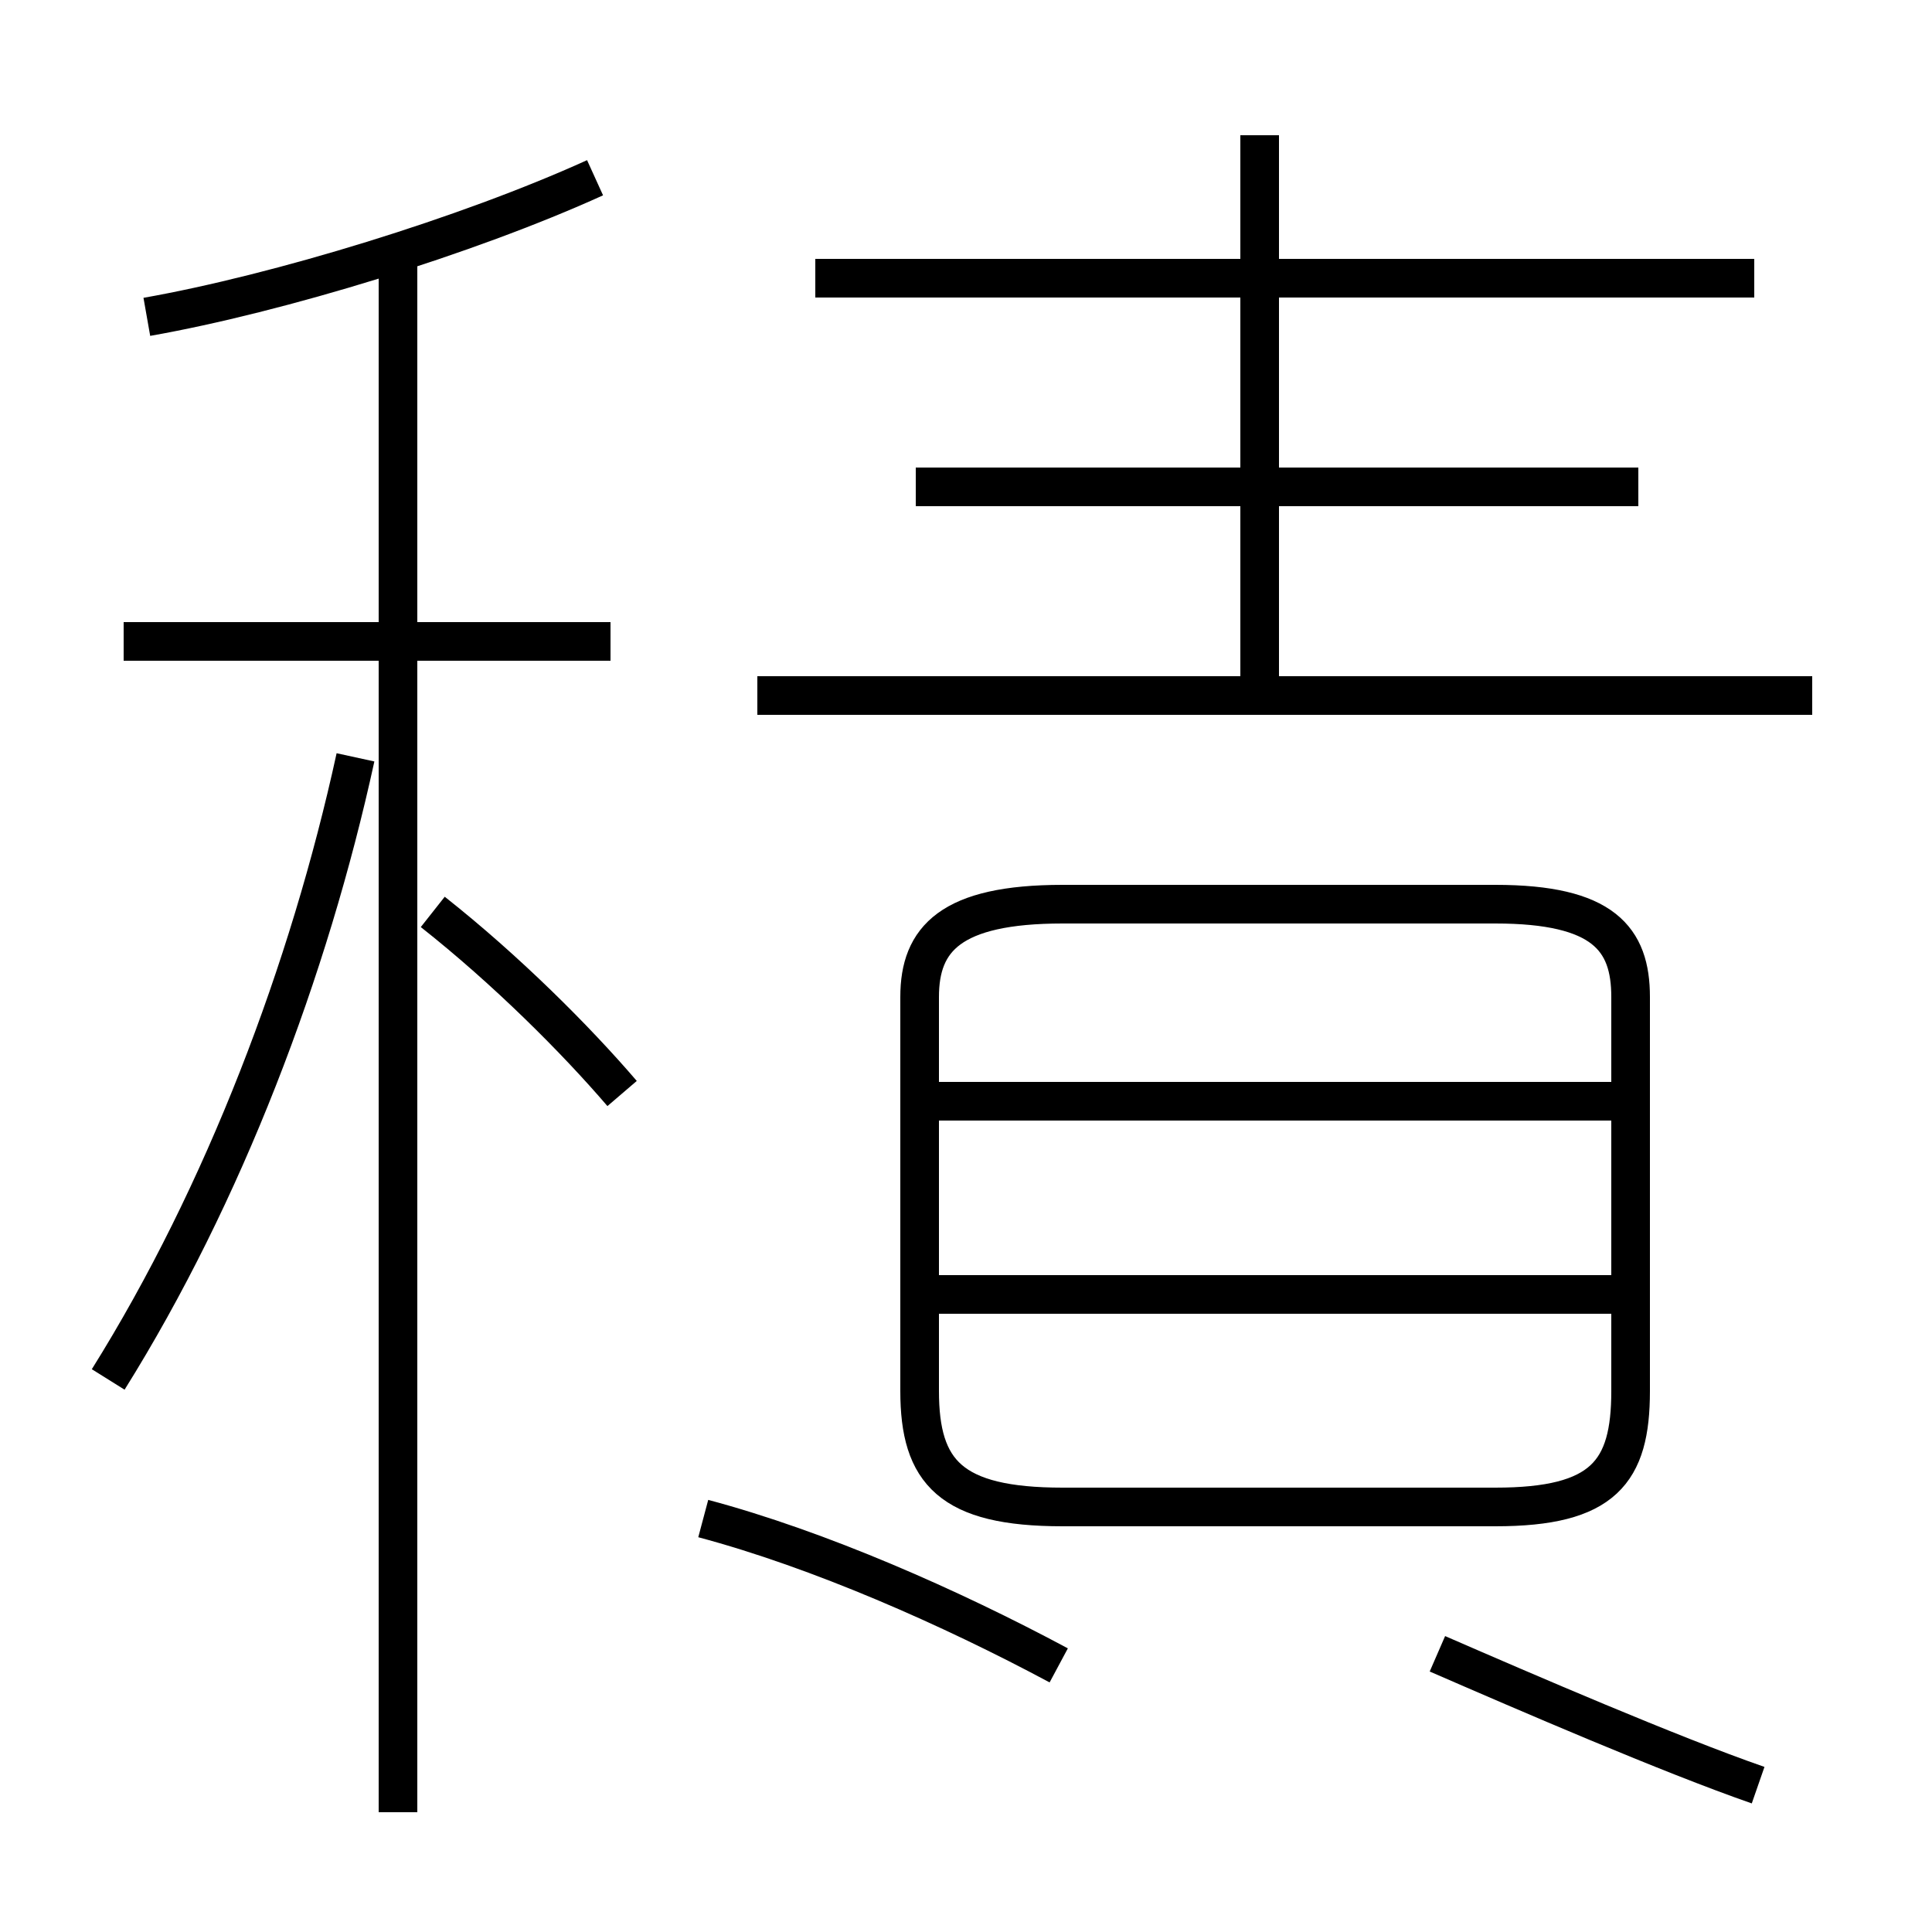 <?xml version='1.0' encoding='utf8'?>
<svg viewBox="0.0 -6.0 50.0 50.0" version="1.1" xmlns="http://www.w3.org/2000/svg">
<rect x="0.0" y="-6.0" width="50.0" height="50.0" fill="#808080" stroke="none"/>
<rect x="-1000" y="-1000" width="2000" height="2000" stroke="white" fill="white"/>
<g style="fill:white;stroke:#000000;  stroke-width:1">
<path d="M 27.4 -0.9 C 24.6 -2.4 21.2 -3.9 18.2 -4.7 M 2.8 -8.3 C 5.8 -13.1 8.0 -18.9 9.2 -24.4 M 10.3 2.9 L 10.3 -37.5 M 16.1 -15.7 C 14.9 -17.1 13.1 -18.9 11.2 -20.4 M 15.8 -27.4 L 3.2 -27.4 M 45.5 2.2 C 43.2 1.4 39.5 -0.2 37.2 -1.2 M 41.9 -10.5 L 24.1 -10.5 M 27.5 -5.0 L 38.7 -5.0 C 41.5 -5.0 42.2 -5.9 42.2 -8.0 L 42.2 -18.2 C 42.2 -19.7 41.5 -20.6 38.7 -20.6 L 27.5 -20.6 C 24.6 -20.6 23.8 -19.7 23.8 -18.2 L 23.8 -8.0 C 23.8 -5.9 24.6 -5.0 27.5 -5.0 Z M 41.9 -15.5 L 24.1 -15.5 M 3.8 -35.8 C 7.2 -36.4 12.1 -37.9 15.4 -39.4 M 46.9 -26.0 L 19.6 -26.0 M 42.4 -31.4 L 23.7 -31.4 M 32.6 -26.4 L 32.6 -40.5 M 45.4 -36.8 L 21.1 -36.8" transform="translate(0.0, 38.0)" />
</g>
</svg>